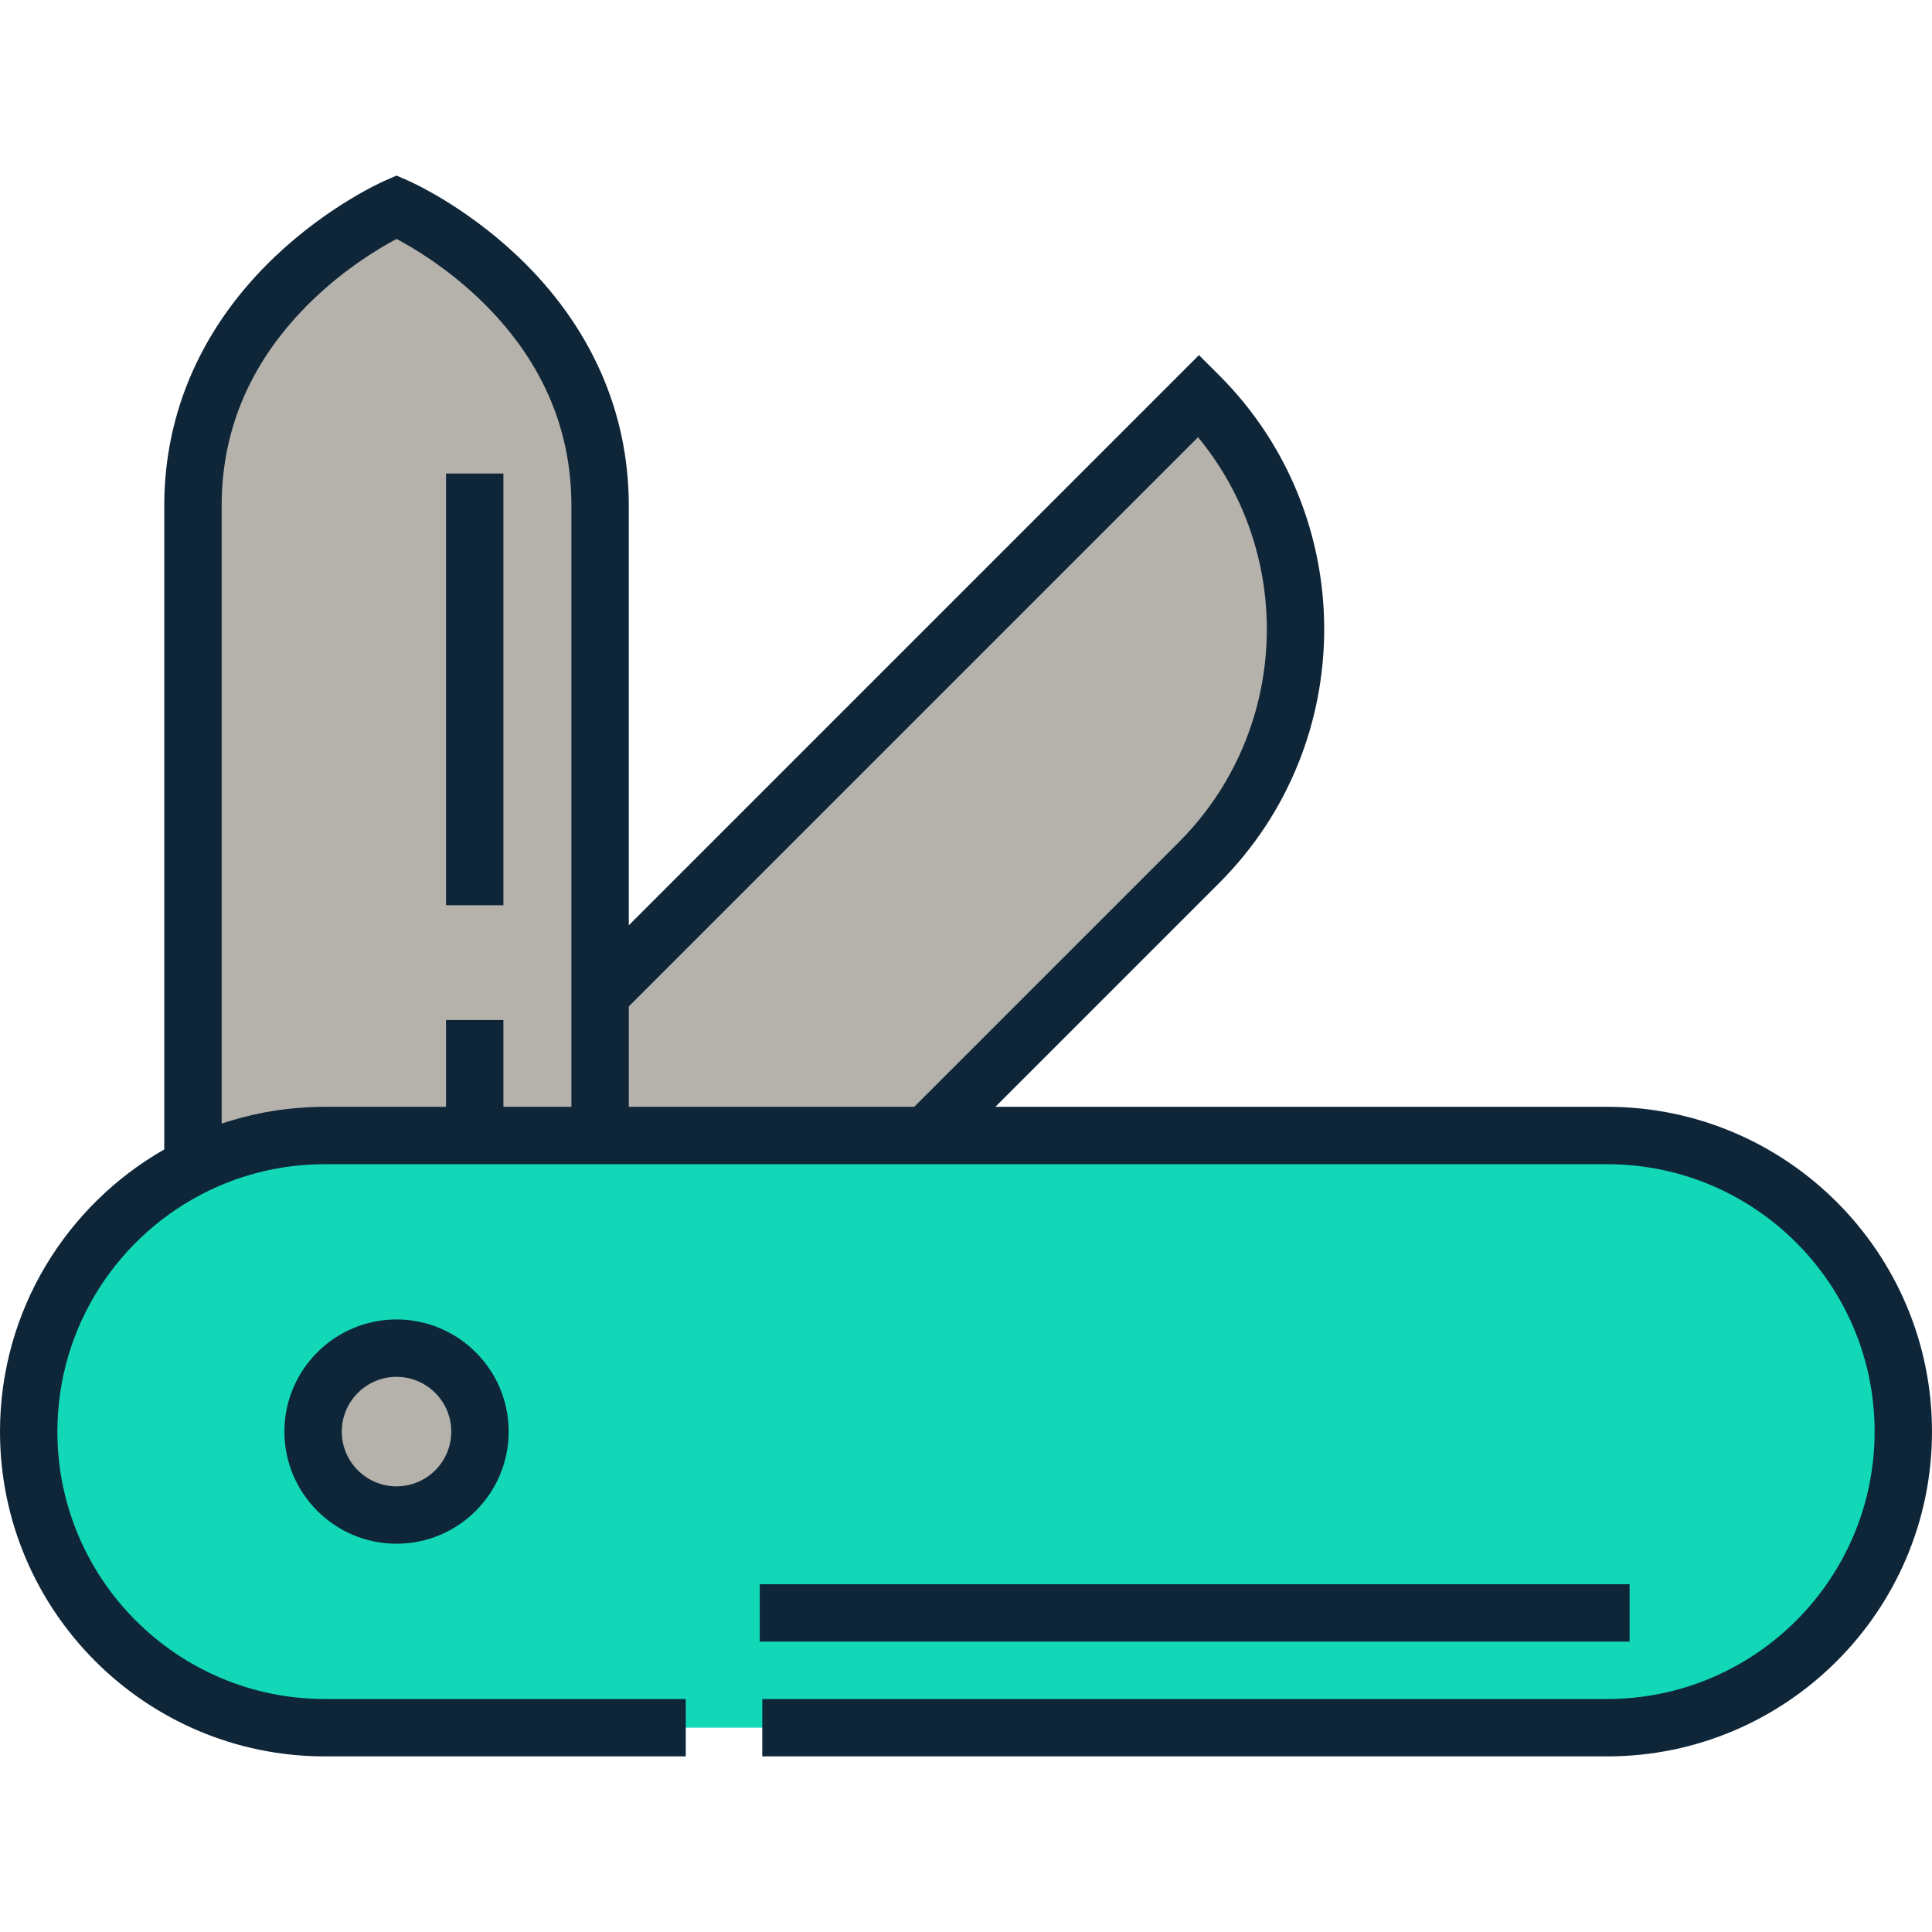 <?xml version="1.0"?>
<svg xmlns="http://www.w3.org/2000/svg" xmlns:xlink="http://www.w3.org/1999/xlink" version="1.1" id="Capa_1" x="0px" y="0px" viewBox="0 0 504.977 504.977" style="enable-background:new 0 0 504.977 504.977;" xml:space="preserve" width="512px" height="512px" class=""><g><g>
	<path style="fill:#B5B1AB" d="M84.893,296.792h71.959v-164.65c0-54.949-53.207-78.065-53.207-78.065s-53.209,23.116-53.209,78.065   v172.745C60.814,299.716,72.51,296.792,84.893,296.792z" data-original="#FABA45" class="" data-old_color="#AF9D7A"/>
	<path style="fill:#12D8B7" d="M179.238,451.577H84.893c-42.742,0-77.393-34.648-77.393-77.393l0,0   c0-42.743,34.65-77.393,77.393-77.393h335.191c42.744,0,77.393,34.65,77.393,77.393l0,0c0,42.744-34.648,77.393-77.393,77.393   H199.24" data-original="#E95B2D" class="active-path" data-old_color="#FCB853"/>
	<circle style="fill:#B5B1AB" cx="103.644" cy="374.184" r="21.81" data-original="#FABA45" class="" data-old_color="#AF9D7A"/>
	<path style="fill:#B5B1AB" d="M313.385,103.422L156.852,259.956v36.836h85.211l71.322-71.322   C347.086,191.765,347.086,137.126,313.385,103.422z" data-original="#FABA45" class="" data-old_color="#AF9D7A"/>
	<path style="fill:#0F2639" d="M420.084,289.292H260.169l58.52-58.518c36.569-36.573,36.569-96.082,0-132.655l-5.304-5.304   L164.352,241.849V132.142c0-24.572-10.006-47.075-28.936-65.074c-14.102-13.408-28.19-19.612-28.783-19.87l-2.988-1.298   l-2.988,1.298c-0.593,0.258-14.682,6.462-28.784,19.87c-18.931,17.999-28.937,40.501-28.937,65.074v168.29   C17.318,315.062,0,342.63,0,374.184c0,46.81,38.083,84.893,84.893,84.893h94.346v-15H84.893C46.354,444.077,15,412.723,15,374.184   c0-27.672,16.165-51.637,39.547-62.954c0.052-0.025,0.102-0.049,0.153-0.074c7.083-3.406,14.823-5.653,22.976-6.493   c0.058-0.006,0.115-0.012,0.173-0.018c1.108-0.111,2.224-0.196,3.346-0.255c0.105-0.005,0.212-0.008,0.317-0.013   c1.121-0.054,2.247-0.086,3.381-0.086h64.459h15h80.817h174.915c38.539,0,69.893,31.354,69.893,69.893   c0,38.539-31.353,69.893-69.893,69.893H199.24v15h220.844c46.81,0,84.893-38.083,84.893-84.893   C504.977,327.374,466.894,289.292,420.084,289.292z M131.576,289.292v-22.679h-15v22.679H84.893c-1.351,0-2.693,0.04-4.031,0.103   c-0.342,0.016-0.681,0.041-1.021,0.061c-1.049,0.062-2.096,0.141-3.137,0.239c-0.302,0.029-0.602,0.059-0.902,0.091   c-1.215,0.129-2.425,0.282-3.629,0.463c-0.087,0.013-0.175,0.023-0.262,0.037c-4.083,0.626-8.099,1.555-12.039,2.775   c-0.141,0.044-0.281,0.088-0.422,0.132c-0.504,0.159-1.012,0.306-1.514,0.475V132.142c0-20.493,8.047-38.616,23.918-53.865   c8.607-8.269,17.35-13.468,21.791-15.83c4.446,2.365,13.186,7.564,21.79,15.83c15.87,15.248,23.917,33.372,23.917,53.865v124.708   v32.442H131.576z M164.352,289.292v-26.229l148.782-148.783c25.564,30.926,23.88,76.952-5.053,105.888l-69.125,69.125H164.352z" data-original="#0F2639" class=""/>
	<path style="fill:#0F2639" d="M74.334,374.184c0,16.161,13.148,29.309,29.311,29.309c16.161,0,29.308-13.148,29.308-29.309   c0-16.162-13.147-29.311-29.308-29.311C87.482,344.873,74.334,358.022,74.334,374.184z M117.953,374.184   c0,7.89-6.419,14.309-14.309,14.309c-7.891,0-14.311-6.419-14.311-14.309c0-7.891,6.42-14.311,14.311-14.311   C111.534,359.873,117.953,366.293,117.953,374.184z" data-original="#0F2639" class=""/>
	<rect x="116.576" y="123.771" style="fill:#0F2639" width="15" height="112.839" data-original="#0F2639" class=""/>
	<rect x="198.58" y="414.074" style="fill:#0F2639" width="227.354" height="15" data-original="#0F2639" class=""/>
</g></g> </svg>
